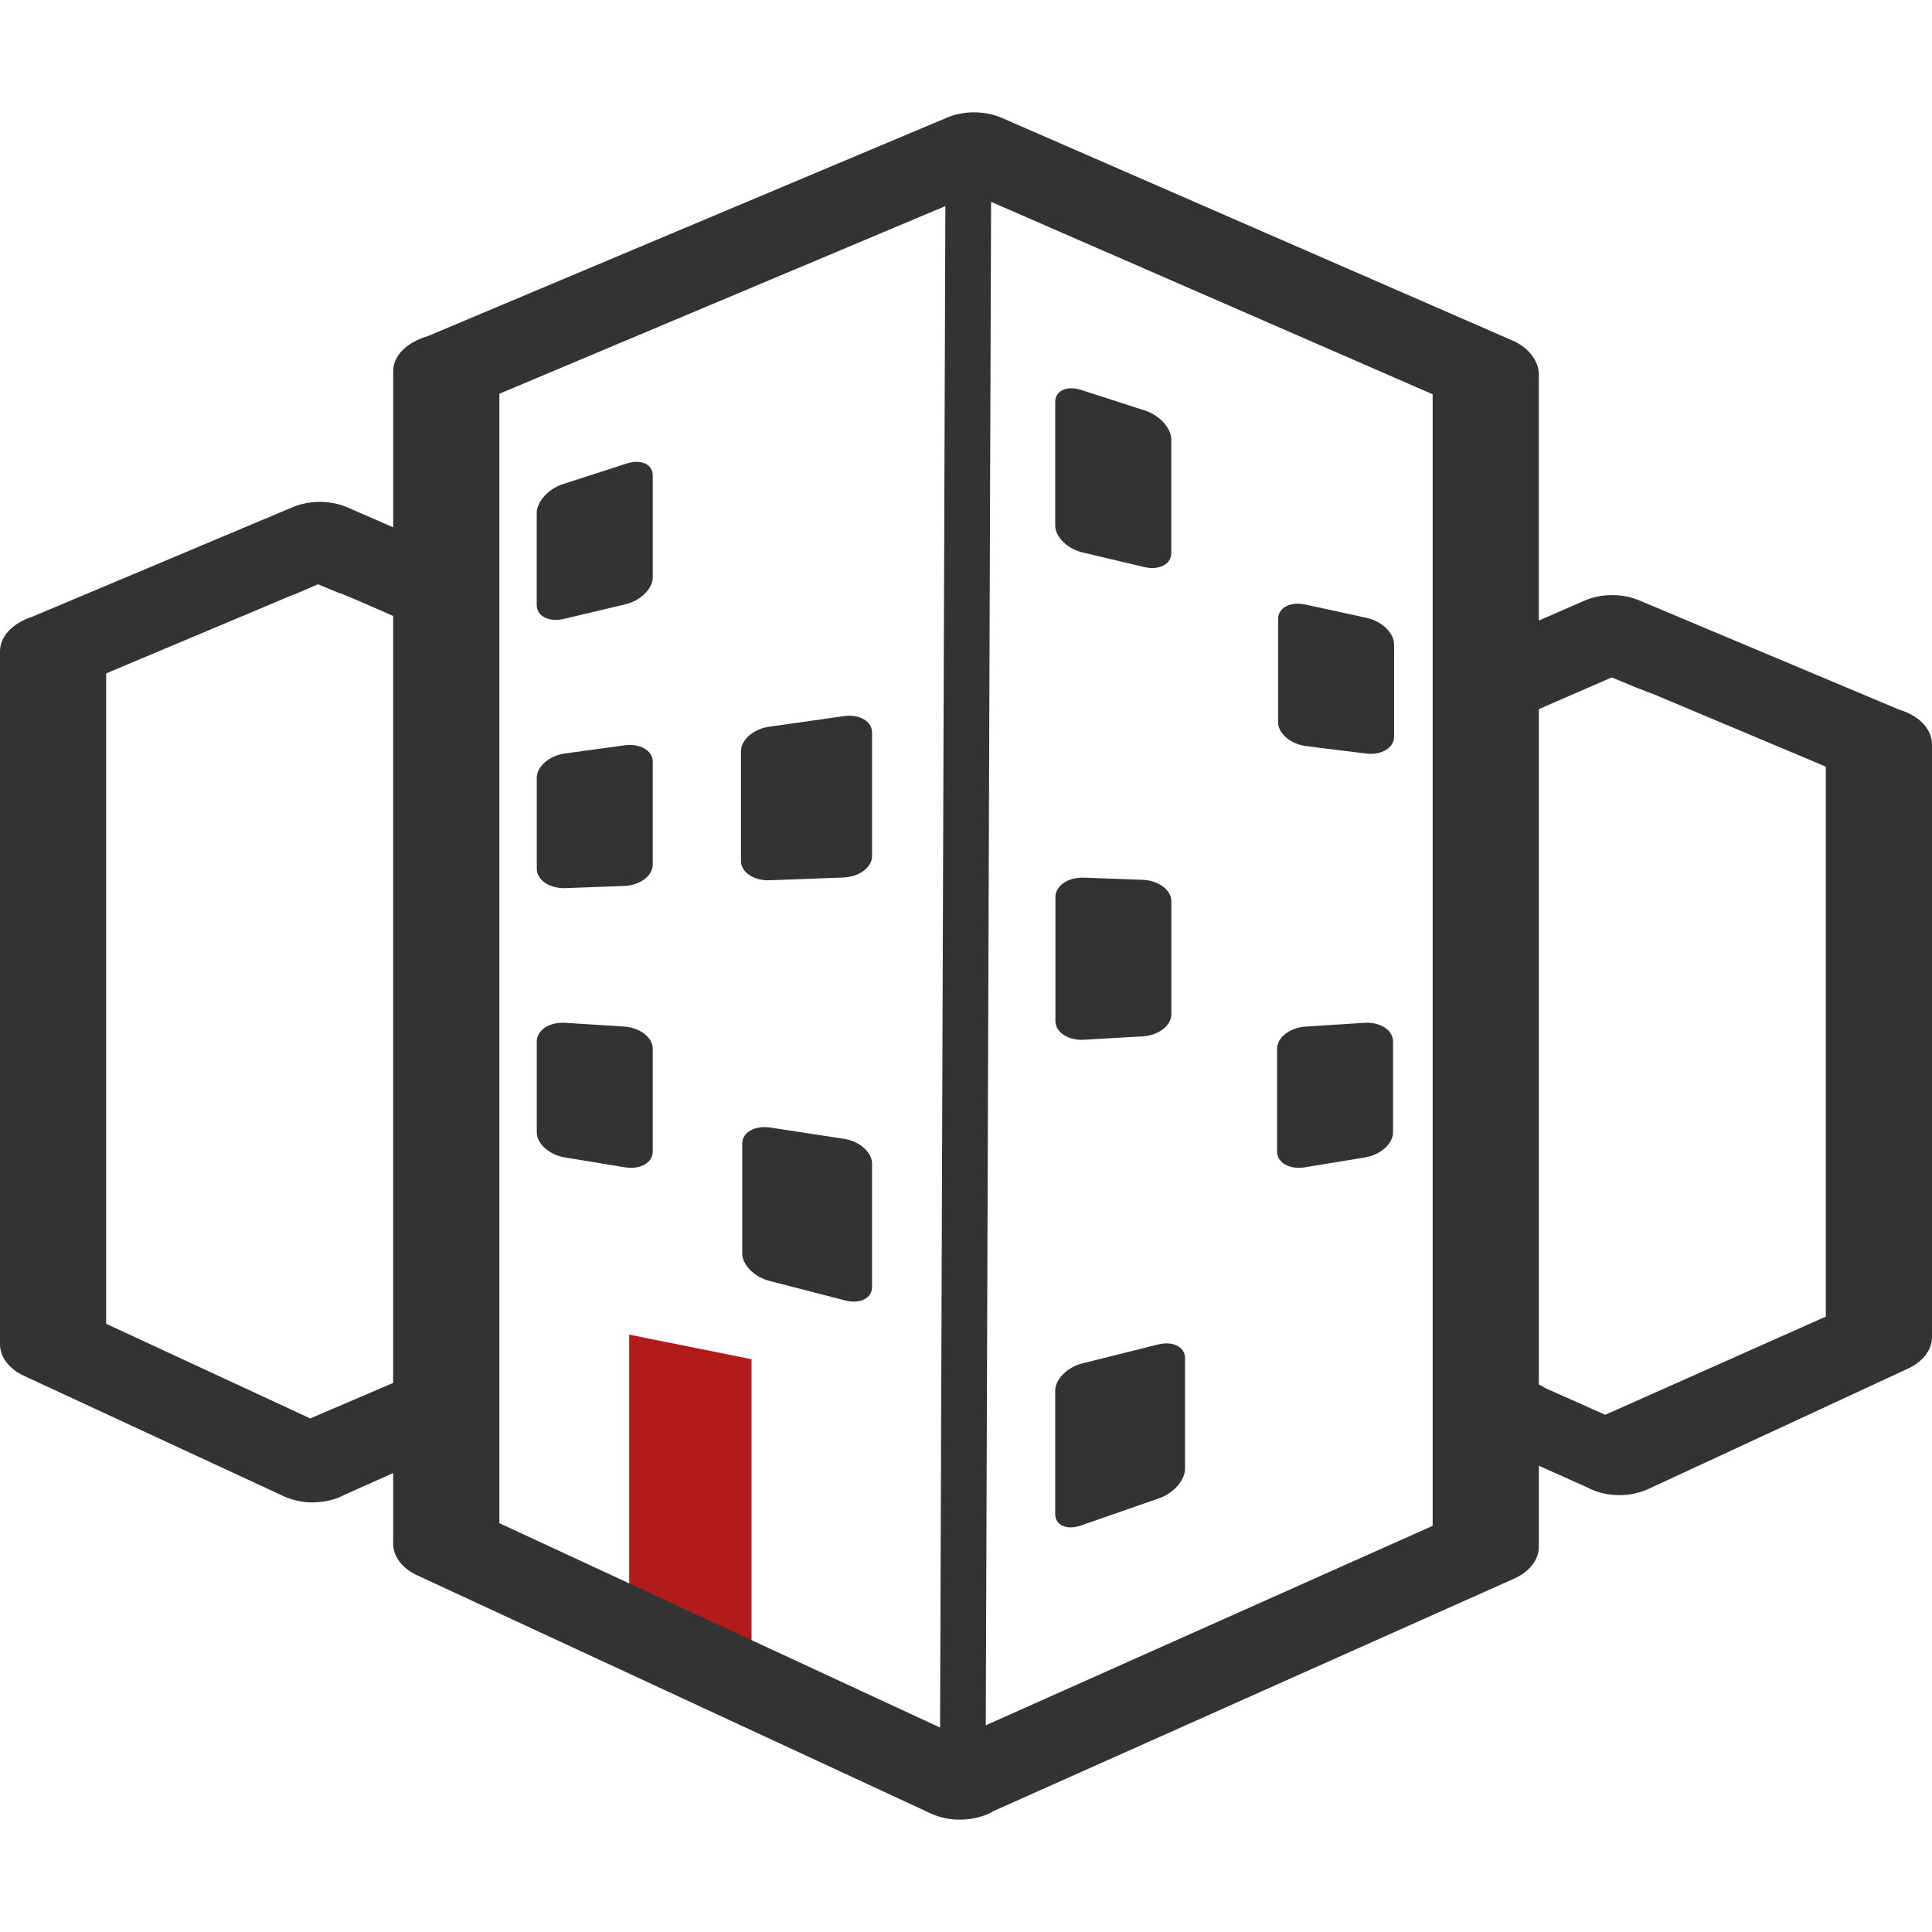 <?xml version="1.0" encoding="utf-8"?>
<!-- Generator: Adobe Illustrator 16.0.0, SVG Export Plug-In . SVG Version: 6.00 Build 0)  -->
<!DOCTYPE svg PUBLIC "-//W3C//DTD SVG 1.1//EN" "http://www.w3.org/Graphics/SVG/1.1/DTD/svg11.dtd">
<svg version="1.1" id="Layer_1" xmlns="http://www.w3.org/2000/svg" xmlns:xlink="http://www.w3.org/1999/xlink" x="0px" y="0px"
	 width="393.125px" height="393.125px" viewBox="55.076 51.719 393.125 393.125"
	 enable-background="new 55.076 51.719 393.125 393.125" xml:space="preserve">
<polyline fill="#B11B1A" points="183.103,388.291 183.103,323.291 208,328.291 208,401.731 "/>
<g>
	<path fill="#333333" d="M55.076,184.248v141.001c0,2.602,1.834,5.014,4.91,6.439l52.82,24.486c1.758,0.815,3.797,1.255,5.892,1.255
		c2.365,0,4.7-0.567,6.573-1.59l9.81-4.385v14.378c0,2.609,1.829,5.016,4.905,6.44l104.524,48.468
		c1.753,0.817,3.792,1.245,5.901,1.245c2.445,0,4.851-0.596,6.754-1.687l0.346-0.185l105.621-47.153
		c3.177-1.415,5.07-3.85,5.07-6.508v-16.478l9.624,4.299c2.064,1.111,4.394,1.675,6.759,1.675c2.099,0,4.133-0.432,5.901-1.248
		l52.811-24.488c3.076-1.422,4.904-3.831,4.904-6.44V203.22c0-3.125-2.62-5.916-6.683-7.106l-52.891-22.23
		c-1.664-0.699-3.567-1.073-5.506-1.073c-1.984,0-3.938,0.389-5.642,1.13l-9.283,4.048v-50.133c0-1.172-0.392-2.353-1.117-3.411
		l-0.226-0.31c-0.902-1.297-2.295-2.381-4.043-3.14L258.933,75.709c-1.698-0.741-3.651-1.133-5.642-1.133
		c-1.934,0-3.842,0.371-5.505,1.073L142.15,120.101c-4.414,1.301-7.069,4.056-7.069,7.135v31.782l-9.284-4.045
		c-1.708-0.741-3.652-1.134-5.651-1.134c-1.924,0-3.833,0.371-5.496,1.069l-53.036,22.312
		C57.561,178.553,55.076,181.275,55.076,184.248z M368.201,333.418V196.014l1.447-0.631l13.387-5.82l5.371,2.227v-0.018l3.517,1.358
		l34.67,14.584v111.91l-44.88,19.974l-12.084-5.374L368.201,333.418z M255.661,402.782l1.083-309.993l89.849,39.159v230.25
		L255.661,402.782z M156.689,131.841l90.751-38.183l-1.077,309.588l-41.388-19.196l-28.336-13.142l-19.95-9.252V131.841
		L156.689,131.841z M76.684,188.742l38.181-16.063v0.054l4.905-2.128l4.394,1.828v-0.075l3.547,1.479l7.365,3.214v156.069
		l-16.869,7.221l-41.528-19.256V188.742H76.684z"/>
	<path fill="#333333" d="M164.304,263.611c0-2.278,2.605-3.976,5.797-3.771l12.004,0.77c3.191,0.203,5.796,2.231,5.796,4.505v20.922
		c0,2.274-2.55,3.717-5.666,3.204l-12.265-2.014c-3.116-0.514-5.667-2.791-5.667-5.068V263.611z"/>
	<path fill="#333333" d="M164.304,209.96c0-2.278,2.565-4.491,5.707-4.919l12.179-1.668c3.146-0.428,5.711,1.083,5.711,3.357v20.918
		c0,2.273-2.61,4.23-5.812,4.349l-11.974,0.438c-3.197,0.118-5.812-1.649-5.812-3.927V209.96z"/>
	<path fill="#333333" d="M182.601,146.03c2.916-0.944,5.295,0.15,5.295,2.423v20.772c0,2.277-2.485,4.726-5.521,5.446l-12.565,2.983
		c-3.036,0.72-5.521-0.552-5.521-2.83v-18.733c0-2.274,2.385-4.908,5.295-5.853L182.601,146.03z"/>
	<path fill="#333333" d="M226.834,283.451c3.131,0.481,5.686,2.741,5.686,5.012v25.148c0,2.273-2.46,3.504-5.466,2.727
		l-15.486-3.999c-3.006-0.776-5.466-3.271-5.466-5.549v-22.376c0-2.273,2.565-3.742,5.691-3.261L226.834,283.451z"/>
	<path fill="#333333" d="M226.819,197.436c3.141-0.442,5.706,1.055,5.706,3.332v25.148c0,2.273-2.61,4.234-5.812,4.359l-15.05,0.563
		c-3.202,0.117-5.812-1.646-5.812-3.921v-22.38c0-2.273,2.565-4.501,5.706-4.943L226.819,197.436z"/>
	<path fill="#333333" d="M338.526,263.611c0-2.278-2.604-3.976-5.791-3.771l-12.004,0.77c-3.191,0.203-5.797,2.231-5.797,4.505
		v20.922c0,2.274,2.55,3.717,5.671,3.204l12.26-2.014c3.116-0.514,5.666-2.791,5.666-5.068v-18.547H338.526z"/>
	<path fill="#333333" d="M293.427,235.101c0-2.273-2.61-4.234-5.807-4.352l-11.979-0.445c-3.195-0.121-5.807,1.644-5.807,3.92
		v25.264c0,2.277,2.605,3.987,5.792,3.799l12.004-0.695c3.191-0.185,5.792-2.195,5.792-4.473v-23.018H293.427z"/>
	<path fill="#333333" d="M338.742,182.797c0-2.277-2.505-4.683-5.566-5.349l-12.465-2.716c-3.056-0.667-5.566,0.652-5.566,2.926
		v21.04c0,2.277,2.586,4.455,5.737,4.847l12.134,1.501c3.156,0.392,5.736-1.155,5.736-3.429v-18.819H338.742z"/>
	<path fill="#333333" d="M275.085,131.067c-2.911-0.94-5.296,0.15-5.296,2.428v25.177c0,2.274,2.485,4.726,5.517,5.446l12.58,2.983
		c3.03,0.72,5.521-0.556,5.521-2.827v-23.142c0-2.278-2.389-4.908-5.295-5.856L275.085,131.067z"/>
	<path fill="#333333" d="M275.28,329.152c-3.021,0.758-5.491,3.235-5.491,5.513v25.146c0,2.277,2.355,3.321,5.227,2.32l15.961-5.557
		c2.876-0.995,5.226-3.679,5.226-5.956v-22.557c0-2.277-2.465-3.522-5.481-2.768L275.28,329.152z"/>
</g>
</svg>
